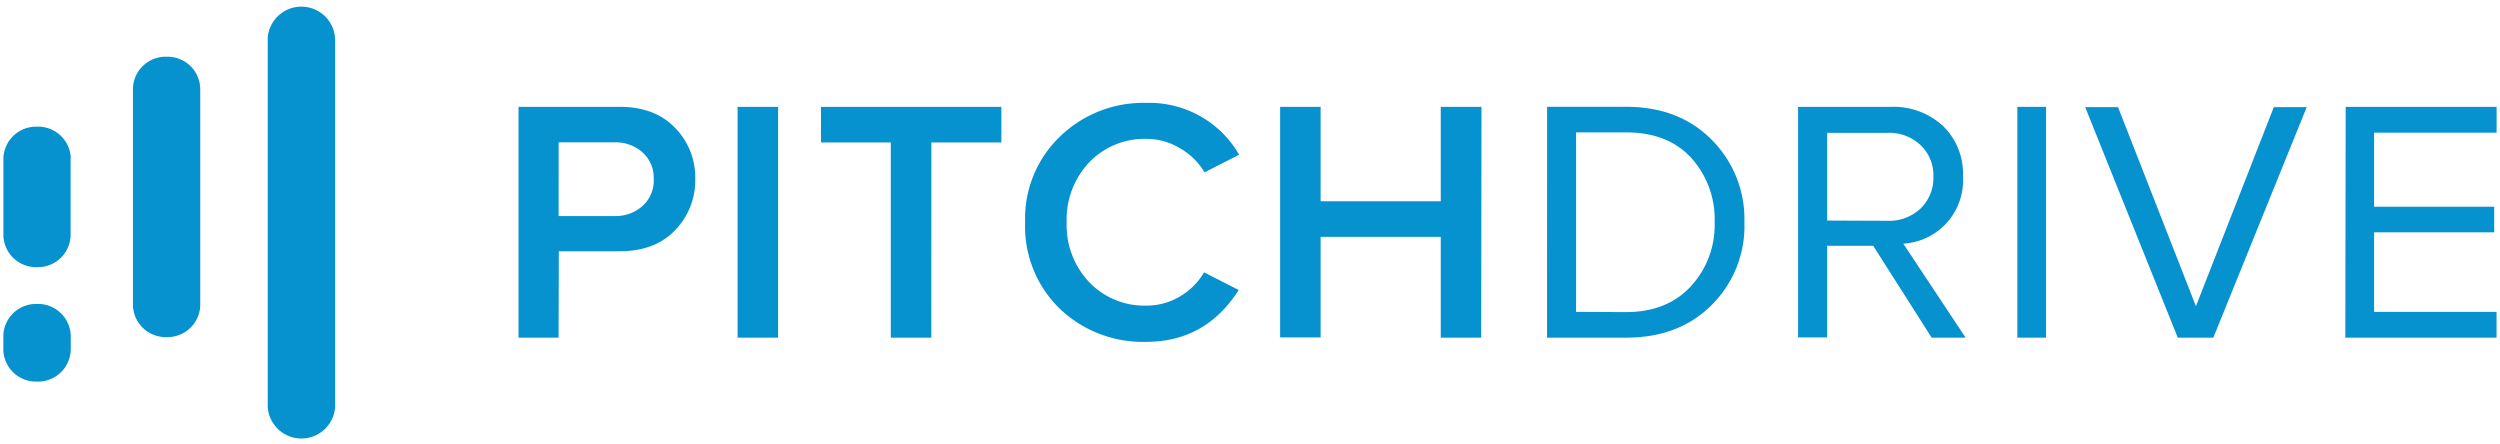 <svg id="Layer_1" data-name="Layer 1" xmlns="http://www.w3.org/2000/svg" viewBox="0 0 405 72"><defs><style>.cls-1{fill:#0691cf;fill-rule:evenodd;}</style></defs><path class="cls-1" d="M32.44,14.28V49.52A5.3,5.3,0,0,1,27,54.61a5.3,5.3,0,0,1-5.46-5.09V14.28A5.3,5.3,0,0,1,27,9.19,5.3,5.3,0,0,1,32.44,14.28Zm-21,11.33V38.19A5.3,5.3,0,0,1,6,43.28,5.3,5.3,0,0,1,.55,38.19V25.61A5.3,5.3,0,0,1,6,20.52,5.3,5.3,0,0,1,11.47,25.61ZM6,49.24a5.3,5.3,0,0,1,5.46,5.09v2.39A5.31,5.31,0,0,1,6,61.82a5.3,5.3,0,0,1-5.46-5.1V54.33A5.3,5.3,0,0,1,6,49.24ZM43.37,65.57V6.1a5.47,5.47,0,0,1,10.92.31V65.9a5.47,5.47,0,0,1-10.92,0Z"/><path class="cls-1" d="M171.67,50a19.49,19.49,0,0,0,14,5.38q9.65,0,15-8.4l-5.61-2.86A10.91,10.91,0,0,1,191.19,48a10.49,10.49,0,0,1-5.5,1.51,12.37,12.37,0,0,1-9.25-3.81A13.41,13.41,0,0,1,172.8,36a13.45,13.45,0,0,1,3.64-9.69,12.37,12.37,0,0,1,9.25-3.81A10.36,10.36,0,0,1,191.13,24a10.85,10.85,0,0,1,4,3.92l5.61-2.85a16.75,16.75,0,0,0-15-8.4,19.37,19.37,0,0,0-14,5.43A18.4,18.4,0,0,0,166.07,36,18.59,18.59,0,0,0,171.67,50Zm-52.18,4.7h6.56V17.31h-6.56Zm-29,0H84V17.31H100.4q5.67,0,8.92,3.36A11.45,11.45,0,0,1,112.63,29a11.57,11.57,0,0,1-3.31,8.34q-3.25,3.36-8.92,3.36H90.53Zm9-19.7a6.6,6.6,0,0,0,4.6-1.63A5.52,5.52,0,0,0,105.9,29a5.52,5.52,0,0,0-1.8-4.31,6.55,6.55,0,0,0-4.6-1.63h-9V35Zm51.38,19.7h-6.56V23.08H133V17.31h29.22v5.77H150.88Zm89.08,0H233.4V38.37H213.94V54.66h-6.56V17.31h6.56V32.6H233.4V17.31H240Zm10.67,0h12.79q8.58,0,13.85-5.26A18,18,0,0,0,282.59,36a18.14,18.14,0,0,0-5.32-13.38q-5.28-5.32-13.85-5.32H250.63Zm12.78-4.14q6.63,0,10.49-4.15A14.58,14.58,0,0,0,277.77,36,14.78,14.78,0,0,0,274,25.6q-3.82-4.16-10.55-4.15h-8.13V50.52Zm49.53,4.14h5.5l-10.1-15.23A10.27,10.27,0,0,0,318,28.57a10.73,10.73,0,0,0-3.25-8.18,11.82,11.82,0,0,0-8.46-3.08h-15V54.66H296V39.82h7.46Zm-7.17-18.93a7.41,7.41,0,0,0,5.38-2,6.89,6.89,0,0,0,2.07-5.16,6.69,6.69,0,0,0-2.07-5.09,7.37,7.37,0,0,0-5.38-2H296V35.73Zm21.05,18.93h4.65V17.31h-4.65Zm31.75,0H352.8l-15-37.35h5.32l12.62,32.26,12.62-32.26h5.33Zm21.38,0h24.5V50.52H384.6V37.64h19.46V33.49H384.6v-12h19.85V17.31H380Z"/></svg>